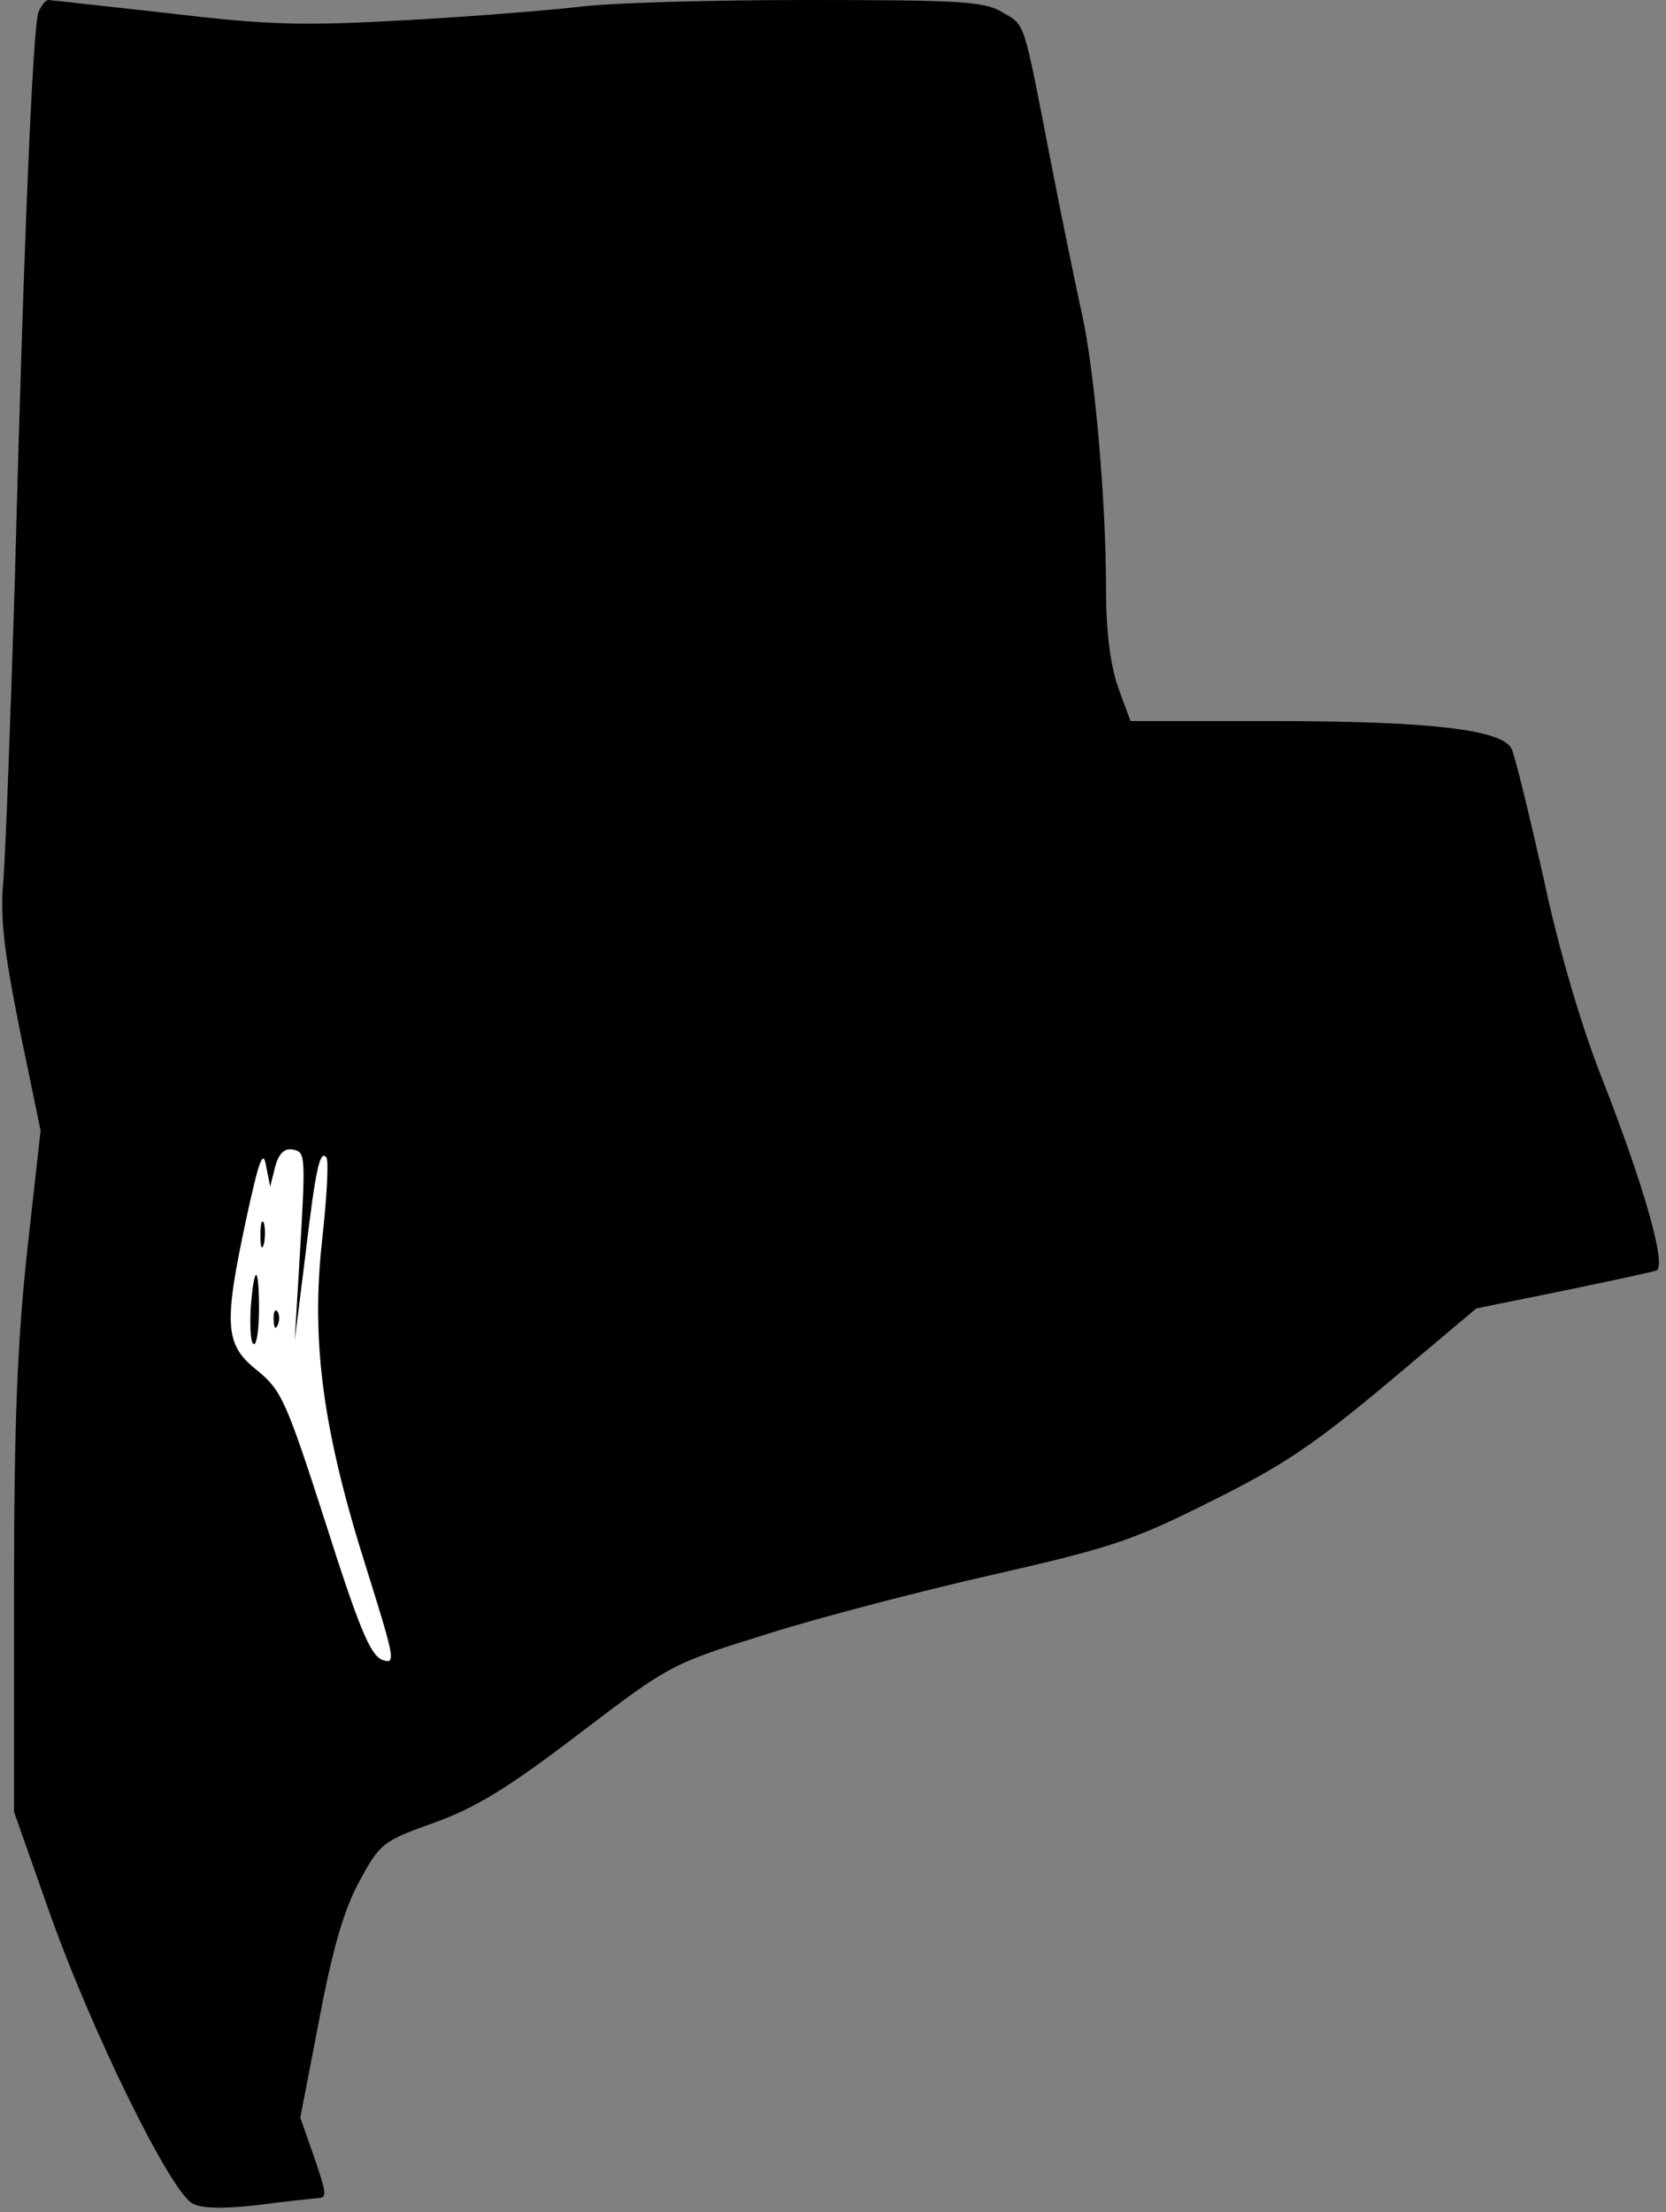 <?xml version="1.0" standalone="no"?>
<!DOCTYPE svg PUBLIC "-//W3C//DTD SVG 20010904//EN"
 "http://www.w3.org/TR/2001/REC-SVG-20010904/DTD/svg10.dtd">
<svg version="1.0" xmlns="http://www.w3.org/2000/svg"
 width="238pt" height="316pt" viewBox="0 0 238 316"
 preserveAspectRatio="xMidYMid meet">
<rect x="0" y="0" width="238" height="316" fill="#808080" stroke="none"/>
<g transform="translate(0,316) scale(0.1,-0.1)"
fill="#000000" stroke="none">
<path fill="#000000" stroke="none" d="M55 3143 c-8 -21 -21 -321 -34 -818 -6
-192 -13 -381 -16 -420 -5 -56 0 -99 23 -215 l30 -145 -19 -170 c-14 -131 -19
-244 -19 -487 l0 -316 49 -139 c60 -171 176 -408 207 -421 13 -7 47 -7 90 -2
38 5 77 9 86 10 16 0 15 5 -3 58 l-20 57 27 140 c19 101 35 156 57 197 30 55
33 58 109 85 60 22 105 50 206 127 129 98 130 99 268 142 76 24 222 62 324 85
166 38 198 48 311 105 103 51 148 82 252 169 l126 106 123 25 c68 14 128 27
134 29 16 5 -18 123 -78 276 -28 71 -61 181 -83 285 -21 93 -41 176 -46 185
-14 27 -119 39 -340 39 l-204 0 -18 49 c-11 33 -17 79 -17 142 0 122 -16 307
-34 389 -8 36 -29 137 -46 225 -39 201 -35 188 -69 208 -25 15 -61 17 -278 17
-137 0 -284 -4 -328 -10 -44 -5 -156 -14 -248 -19 -145 -8 -192 -7 -335 10
-92 10 -170 19 -173 19 -4 0 -10 -8 -14 -17z"/>
<path fill="#ffffff" stroke="none" d="M393 1493 c5 19 13 27 25 25 19 -4 19
-5 9 -173 l-6 -100 15 120 c15 127 21 152 30 142 4 -3 1 -57 -6 -120 -16 -146
2 -274 64 -469 40 -128 42 -136 22 -129 -17 7 -33 45 -81 196 -56 174 -63 189
-97 217 -47 37 -49 64 -16 218 18 83 24 99 28 75 l6 -30 7 28z"/>
<path fill="#000000" stroke="none" d="M372 1395 c0 -16 2 -22 5 -12 2 9 2 23
0 30 -3 6 -5 -1 -5 -18z"/>
<path fill="#000000" stroke="none" d="M358 1290 c-1 -28 0 -50 5 -50 4 0 7
23 7 50 0 65 -7 65 -12 0z"/>
<path fill="#000000" stroke="none" d="M391 1274 c0 -11 3 -14 6 -6 3 7 2 16
-1 19 -3 4 -6 -2 -5 -13z"/>
</g>
</svg>
